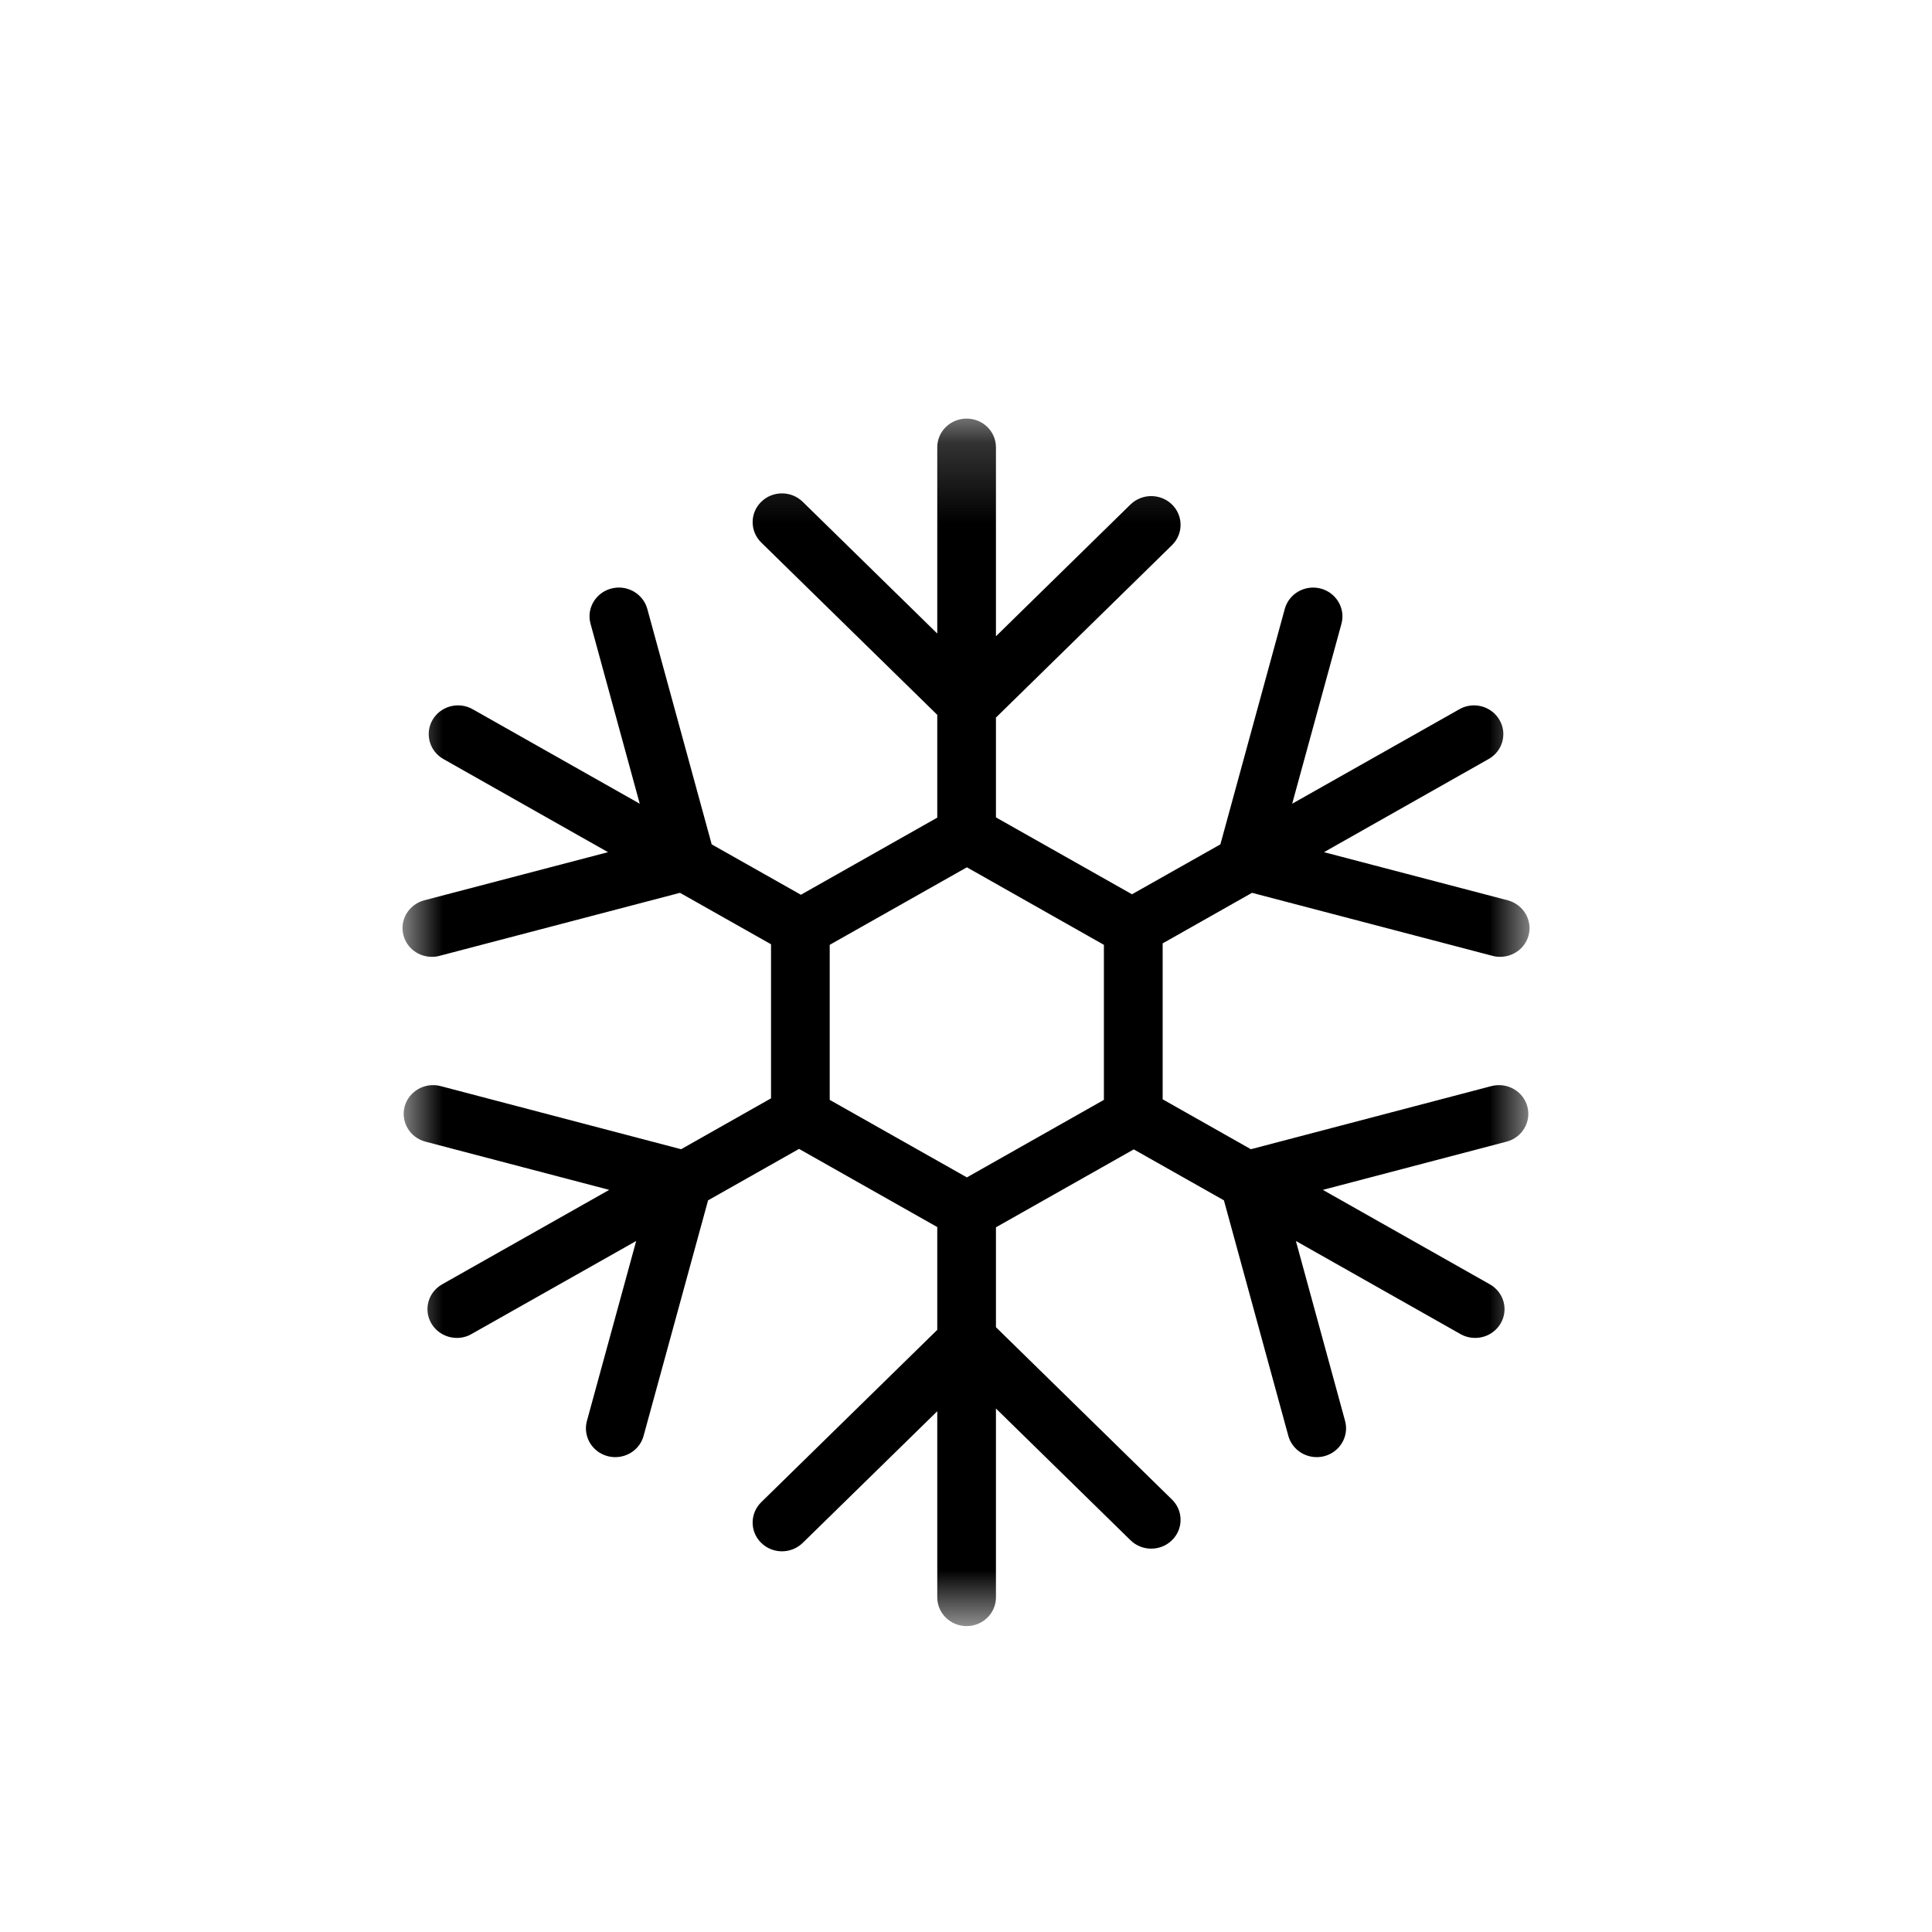 <svg viewBox="0 0 24 24" xmlns="http://www.w3.org/2000/svg" data-title="AirConditioning" fill="currentColor" stroke="none">
  <mask id="mask0_1508_5070" style="mask-type:alpha" maskUnits="userSpaceOnUse" x="5" y="5" width="14" height="16">
    <path d="M5 5.2H19V20.2H5V5.2Z"/>
  </mask>
  <g mask="url(#mask0_1508_5070)">
    <path fill-rule="evenodd" clip-rule="evenodd" d="M13.713 13.663L12.011 14.626L10.307 13.663V11.737L12.011 10.774L13.713 11.737V13.663ZM14.443 11.719L15.553 11.091L18.541 11.874C18.573 11.883 18.605 11.886 18.636 11.886C18.797 11.886 18.944 11.781 18.988 11.622C19.04 11.431 18.924 11.236 18.73 11.184L16.447 10.586L18.492 9.429C18.667 9.331 18.727 9.112 18.626 8.941C18.525 8.77 18.301 8.711 18.128 8.811L16.052 9.984L16.664 7.749C16.716 7.559 16.6 7.362 16.406 7.311C16.212 7.261 16.012 7.373 15.96 7.564L15.16 10.489L14.062 11.109L12.372 10.154V8.914L14.559 6.772C14.701 6.633 14.701 6.406 14.559 6.267C14.416 6.128 14.186 6.128 14.043 6.267L12.372 7.904V5.557C12.372 5.359 12.209 5.2 12.008 5.2C11.806 5.2 11.643 5.359 11.643 5.557V7.87L9.972 6.234C9.829 6.094 9.598 6.094 9.456 6.234C9.314 6.373 9.314 6.599 9.456 6.739L11.643 8.88V10.157L9.949 11.115L8.841 10.489L8.041 7.564C7.988 7.373 7.788 7.26 7.594 7.311C7.399 7.362 7.283 7.559 7.336 7.749L7.947 9.984L5.873 8.811C5.698 8.711 5.475 8.77 5.374 8.941C5.274 9.112 5.334 9.331 5.508 9.429L7.553 10.586L5.27 11.184C5.076 11.236 4.96 11.431 5.013 11.622C5.056 11.781 5.203 11.886 5.364 11.886C5.396 11.886 5.428 11.883 5.459 11.874L8.447 11.091L9.578 11.73V13.644L8.461 14.276L5.474 13.492C5.28 13.441 5.08 13.554 5.027 13.744C4.975 13.935 5.091 14.131 5.285 14.182L7.568 14.781L5.493 15.954C5.318 16.052 5.258 16.271 5.359 16.441C5.427 16.556 5.55 16.62 5.676 16.62C5.738 16.62 5.8 16.605 5.857 16.572L7.903 15.416L7.291 17.651C7.239 17.841 7.354 18.038 7.549 18.089C7.58 18.097 7.612 18.101 7.644 18.101C7.804 18.101 7.952 17.996 7.995 17.836L8.796 14.911L9.926 14.272L11.643 15.243V16.52L9.456 18.661C9.314 18.801 9.314 19.027 9.456 19.166C9.527 19.236 9.621 19.271 9.714 19.271C9.807 19.271 9.9 19.236 9.972 19.166L11.643 17.531V19.843C11.643 20.04 11.806 20.2 12.008 20.2C12.209 20.2 12.372 20.04 12.372 19.843V17.497L14.043 19.133C14.186 19.273 14.416 19.273 14.559 19.133C14.701 18.994 14.701 18.767 14.559 18.628L12.372 16.487V15.246L14.084 14.278L15.204 14.911L16.004 17.836C16.048 17.996 16.195 18.101 16.357 18.101C16.388 18.101 16.419 18.097 16.451 18.089C16.645 18.038 16.761 17.841 16.709 17.651L16.098 15.416L18.142 16.572C18.2 16.605 18.263 16.62 18.325 16.62C18.451 16.62 18.573 16.556 18.641 16.441C18.742 16.271 18.682 16.052 18.507 15.954L16.433 14.781L18.715 14.182C18.91 14.131 19.025 13.935 18.973 13.744C18.921 13.554 18.721 13.441 18.526 13.492L15.539 14.276L14.443 13.656V11.719Z"/>
  </g>
</svg>
